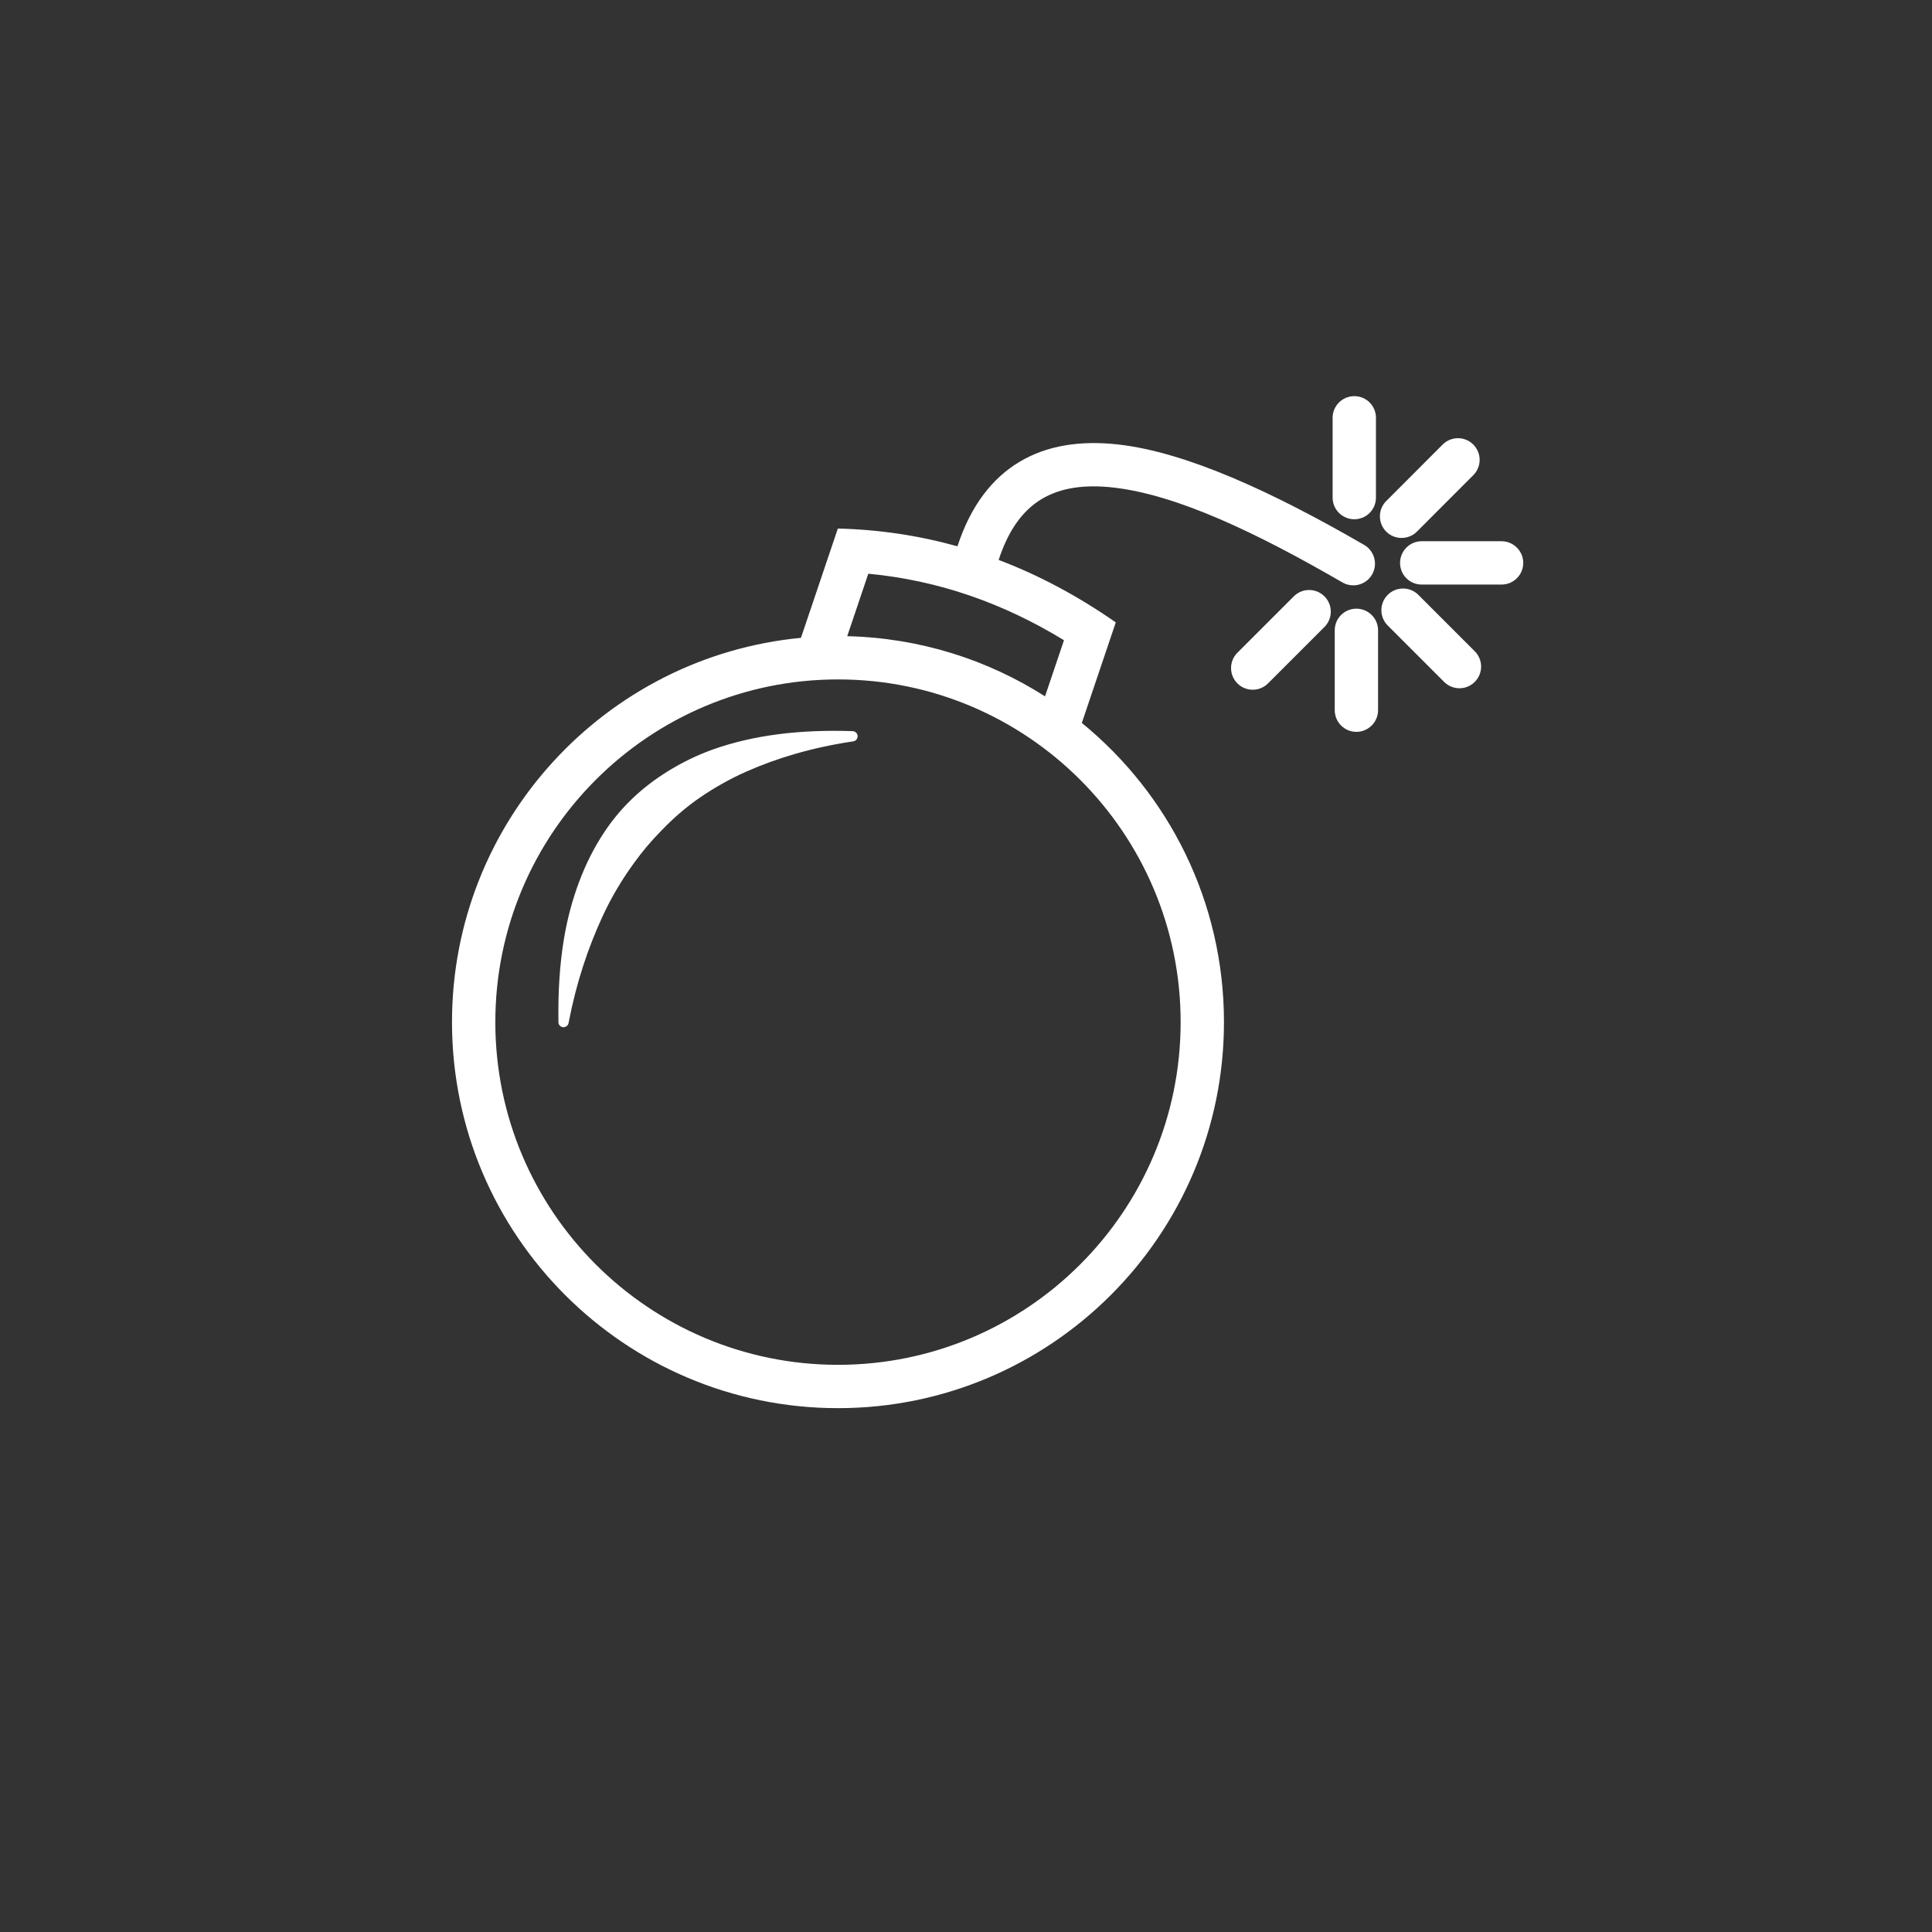 <?xml version="1.0" encoding="UTF-8" standalone="no"?><!DOCTYPE svg PUBLIC "-//W3C//DTD SVG 1.1//EN" "http://www.w3.org/Graphics/SVG/1.1/DTD/svg11.dtd"><svg width="100%" height="100%" viewBox="0 0 21 21" version="1.1" xmlns="http://www.w3.org/2000/svg" xmlns:xlink="http://www.w3.org/1999/xlink" xml:space="preserve" xmlns:serif="http://www.serif.com/" style="fill-rule:evenodd;clip-rule:evenodd;stroke-linejoin:round;stroke-miterlimit:2;"><rect x="0" y="0" width="21" height="21" fill="#333333" stroke="none"/><path d="M20.201,5.05c-0,-2.787 -2.263,-5.05 -5.051,-5.05l-10.1,-0c-2.787,-0 -5.05,2.263 -5.05,5.05l-0,10.1c-0,2.788 2.263,5.051 5.05,5.051l10.1,-0c2.788,-0 5.051,-2.263 5.051,-5.051l-0,-10.1Z" style="fill:none;"/><clipPath id="_clip1"><path d="M20.201,5.05c-0,-2.787 -2.263,-5.05 -5.051,-5.05l-10.1,-0c-2.787,-0 -5.05,2.263 -5.05,5.05l-0,10.1c-0,2.788 2.263,5.051 5.05,5.051l10.1,-0c2.788,-0 5.051,-2.263 5.051,-5.051l-0,-10.1Z"/></clipPath><g clip-path="url(#_clip1)"><path d="M10.407,5.938c0.147,-0.448 0.381,-0.742 0.673,-0.917c0.296,-0.178 0.658,-0.236 1.073,-0.19c0.74,0.084 1.669,0.51 2.675,1.092c0.112,0.065 0.151,0.209 0.086,0.322c-0.065,0.112 -0.209,0.151 -0.322,0.086c-0.939,-0.544 -1.801,-0.954 -2.492,-1.032c-0.3,-0.033 -0.563,-0.003 -0.777,0.125c-0.209,0.125 -0.364,0.343 -0.468,0.662c0.44,0.167 0.864,0.394 1.273,0.679l-0.369,1.093c0.943,0.769 1.545,1.941 1.545,3.252c0,2.315 -1.88,4.196 -4.195,4.196c-2.316,-0 -4.196,-1.881 -4.196,-4.196c-0,-2.18 1.666,-3.974 3.793,-4.177l0.401,-1.188c0.448,0.011 0.881,0.076 1.3,0.193Zm-1.298,1.447c2.055,-0 3.724,1.669 3.724,3.725c0,2.056 -1.669,3.725 -3.724,3.725c-2.056,-0 -3.725,-1.669 -3.725,-3.725c-0,-2.056 1.669,-3.725 3.725,-3.725Zm0.154,0.562c-0.578,-0.019 -1.077,0.045 -1.51,0.198c-0.171,0.061 -0.329,0.138 -0.477,0.228c-0.155,0.094 -0.297,0.203 -0.424,0.328c-0.102,0.1 -0.194,0.211 -0.275,0.331c-0.115,0.171 -0.211,0.36 -0.287,0.566c-0.069,0.187 -0.123,0.386 -0.159,0.6c-0.047,0.281 -0.066,0.58 -0.061,0.907c-0.003,0.03 0.02,0.058 0.05,0.06c0.031,0.003 0.058,-0.02 0.061,-0.05c0.084,-0.437 0.211,-0.812 0.365,-1.147c0.101,-0.22 0.219,-0.415 0.35,-0.594c0.089,-0.123 0.185,-0.236 0.289,-0.342c0.129,-0.134 0.268,-0.257 0.426,-0.365c0.154,-0.105 0.32,-0.2 0.503,-0.281c0.335,-0.148 0.714,-0.261 1.155,-0.327c0.031,-0.002 0.054,-0.028 0.053,-0.059c-0.002,-0.031 -0.029,-0.054 -0.059,-0.053Zm5.245,-1.096l-0,0.868c-0,0.13 0.105,0.236 0.235,0.236c0.13,-0 0.236,-0.106 0.236,-0.236l-0,-0.868c-0,-0.13 -0.106,-0.235 -0.236,-0.235c-0.13,-0 -0.235,0.105 -0.235,0.235Zm-5.299,0.064l0.229,-0.679c0.756,0.071 1.463,0.317 2.127,0.723l-0,0l-0.206,0.61c-0.624,-0.398 -1.36,-0.635 -2.15,-0.654Zm4.854,-0.433l-0.613,0.613c-0.092,0.092 -0.092,0.241 -0,0.333c0.092,0.092 0.241,0.092 0.333,0l0.613,-0.613c0.092,-0.092 0.092,-0.242 0,-0.333c-0.092,-0.092 -0.241,-0.092 -0.333,-0Zm1.021,0.317l0.613,0.613c0.092,0.092 0.241,0.092 0.333,0c0.092,-0.092 0.092,-0.241 0,-0.333l-0.613,-0.613c-0.092,-0.092 -0.242,-0.092 -0.333,-0c-0.092,0.092 -0.092,0.241 -0,0.333Zm0.369,-0.445l0.868,0c0.13,0 0.236,-0.105 0.236,-0.235c-0,-0.13 -0.106,-0.236 -0.236,-0.236l-0.868,0c-0.13,0 -0.235,0.106 -0.235,0.236c-0,0.13 0.105,0.235 0.235,0.235Zm-0.052,-0.575l0.613,-0.614c0.092,-0.092 0.092,-0.241 0,-0.333c-0.092,-0.092 -0.241,-0.092 -0.333,0l-0.613,0.614c-0.092,0.091 -0.092,0.241 -0,0.333c0.092,0.091 0.241,0.091 0.333,-0Zm-0.445,-0.37l0,-0.868c0,-0.13 -0.105,-0.235 -0.235,-0.235c-0.13,-0 -0.236,0.105 -0.236,0.235l0,0.868c0,0.13 0.106,0.235 0.236,0.235c0.13,0 0.235,-0.105 0.235,-0.235Z" style="fill:#fff;"/></g></svg>